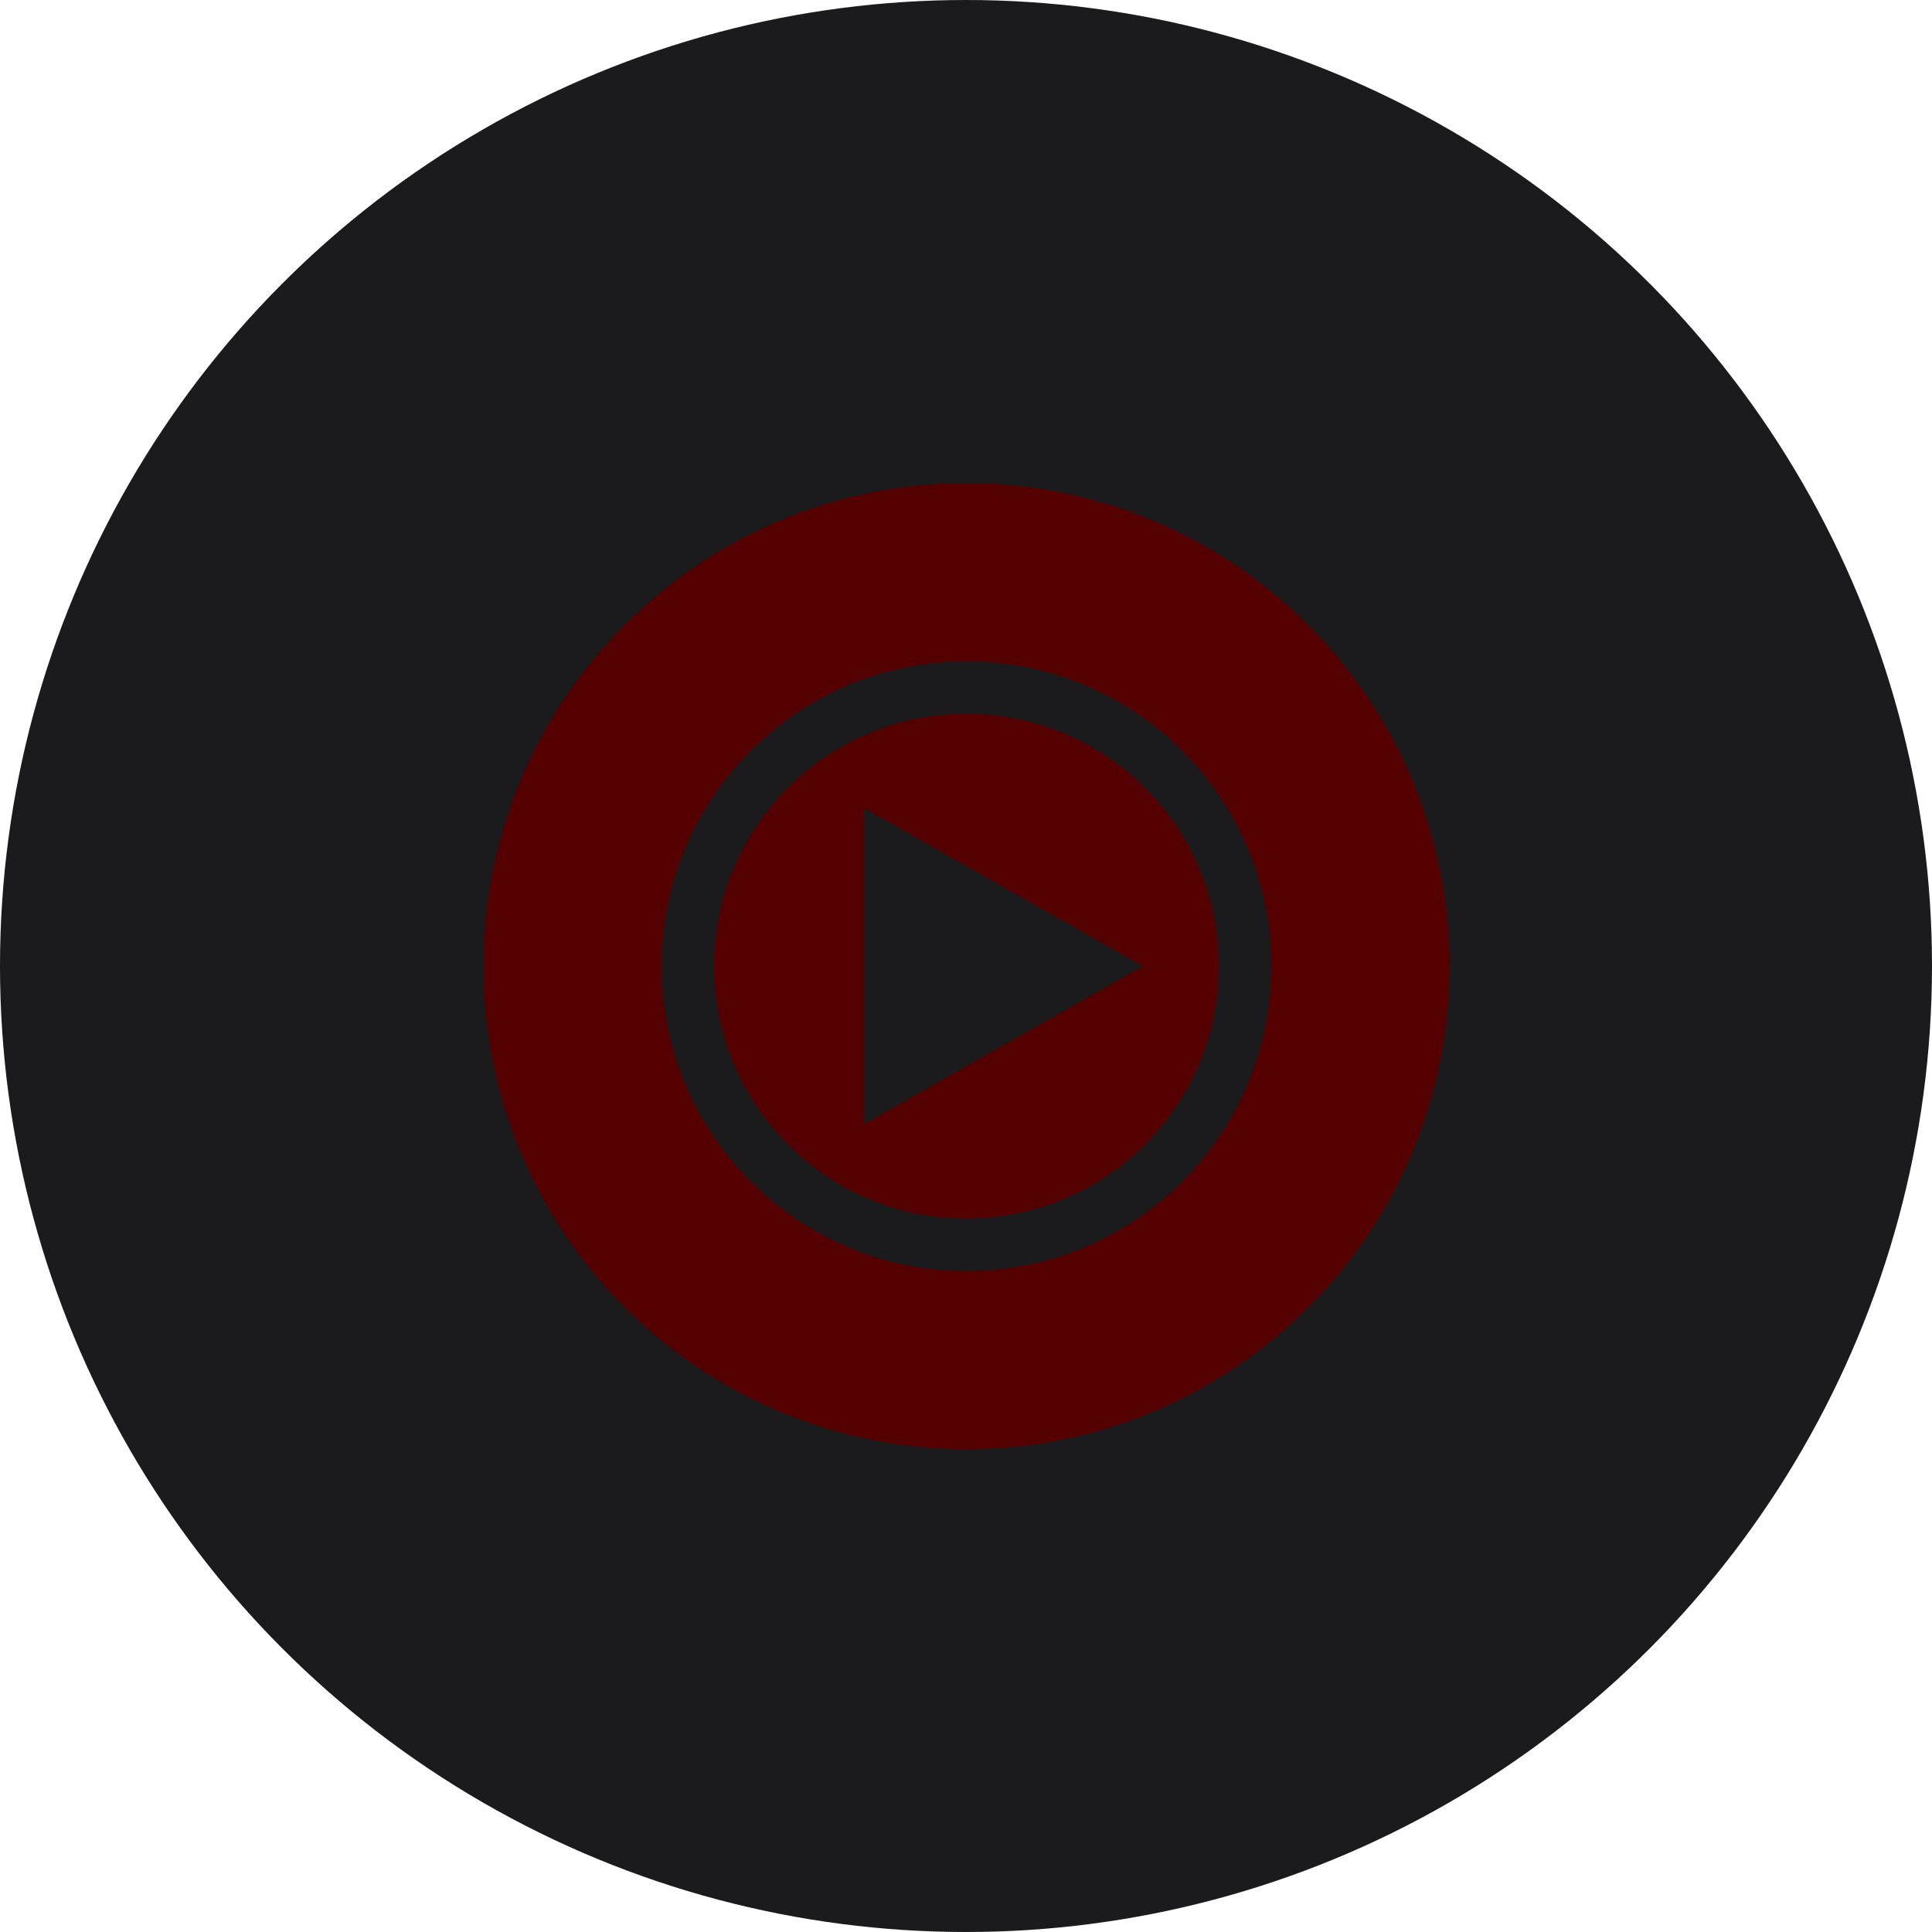 <?xml version="1.0" encoding="UTF-8" standalone="no"?><!-- Generator: Gravit.io --><svg xmlns="http://www.w3.org/2000/svg" xmlns:xlink="http://www.w3.org/1999/xlink" style="isolation:isolate" viewBox="0 0 512 512" width="512pt" height="512pt"><defs><clipPath id="_clipPath_bMwH81PuoSxrxiQCF8wVbLWUFe59X4cu"><rect width="512" height="512"/></clipPath></defs><g clip-path="url(#_clipPath_bMwH81PuoSxrxiQCF8wVbLWUFe59X4cu)"><circle vector-effect="non-scaling-stroke" cx="256" cy="256" r="256" fill="rgb(27,27,29)" /><path d=" M 256 384 C 326.656 384 384 326.656 384 256 C 384 185.344 326.656 128 256 128 C 185.344 128 128 185.344 128 256 C 128 326.656 185.344 384 256 384 Z  M 302.769 256 L 228.923 214.154 L 228.923 297.846 L 302.769 256 Z  M 175.193 256 C 175.193 211.402 211.402 175.193 256 175.193 C 300.598 175.193 336.807 211.402 336.807 256 C 336.807 300.598 300.598 336.807 256 336.807 C 211.402 336.807 175.193 300.598 175.193 256 Z  M 199.71 292.127 C 193.003 281.705 189.111 269.303 189.111 256 C 189.111 219.083 219.083 189.111 256 189.111 C 292.917 189.111 322.889 219.083 322.889 256 C 322.889 292.917 292.917 322.889 256 322.889 C 232.386 322.889 211.614 310.626 199.71 292.127 Z " fill-rule="evenodd" fill="rgb(85,0,0)"/></g></svg>